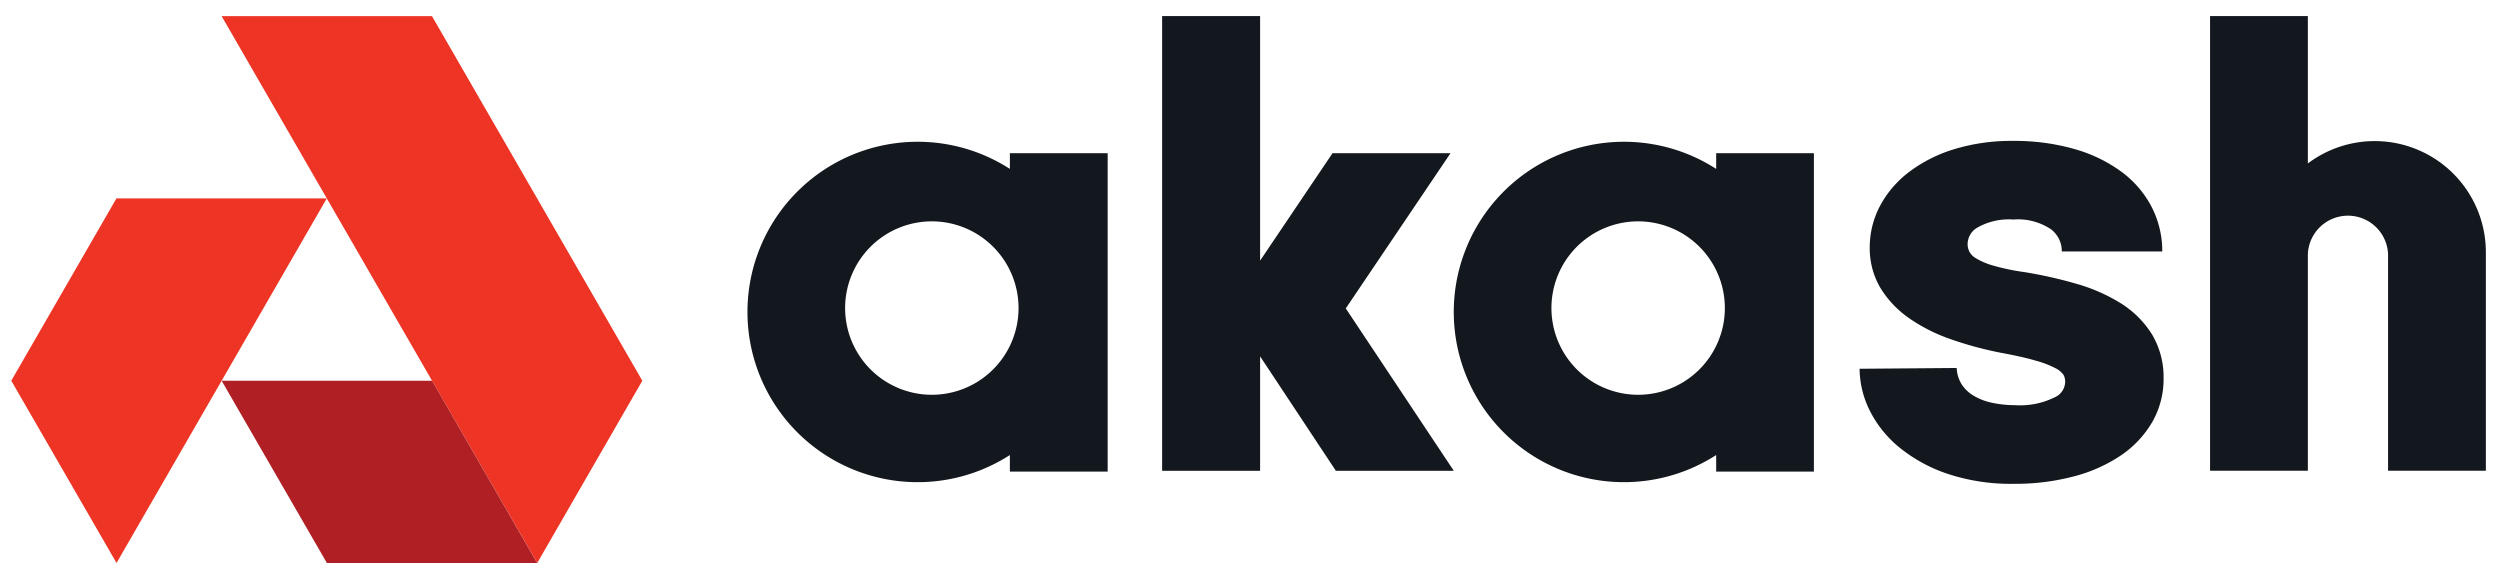 <svg xmlns="http://www.w3.org/2000/svg" viewBox="0 0 288.33 66.79"><defs><style>.cls-1{fill:#13181e;}.cls-2{fill:#ee3424;}.cls-3{fill:#af1f23;}</style></defs><title>Artboard 1</title><g id="text"><polyline class="cls-1" points="145.33 30.06 153.68 17.67 167.29 17.67 155.21 35.57 167.67 54.3 154.07 54.3 145.33 41.1 145.33 54.3 134.03 54.3 134.03 1.85 145.33 1.85 145.33 30.06"/><path class="cls-1" d="M286.7,29.06V54.29H275.42v-25a4.63,4.63,0,0,0-9.25,0v25H254.89V1.85h11.28v17A12.82,12.82,0,0,1,286.7,29.06Z"/><path class="cls-1" d="M116.47,17.67v1.81a19.63,19.63,0,1,0,0,33v1.91h11.28V17.67Zm-9,27.86a10,10,0,1,1,10-10A10,10,0,0,1,107.49,45.53Z"/><path class="cls-1" d="M197.93,17.67v1.81a19.63,19.63,0,1,0,0,33v1.91H209.2V17.67Zm-9,27.86a10,10,0,1,1,10-10A10,10,0,0,1,189,45.53Z"/><path class="cls-1" d="M225.67,42.44a3.85,3.85,0,0,0,.59,1.91,4.18,4.18,0,0,0,1.4,1.31,6.93,6.93,0,0,0,2.12.8,12.78,12.78,0,0,0,2.64.27,9,9,0,0,0,4.56-.91,2,2,0,0,0,1.2-1.77,1.64,1.64,0,0,0-.2-.83,2.47,2.47,0,0,0-.91-.75,11.66,11.66,0,0,0-2.34-.89c-1-.3-2.37-.6-4-.9a41.83,41.83,0,0,1-5.92-1.62,19.69,19.69,0,0,1-4.74-2.44,11.66,11.66,0,0,1-3.22-3.45,9,9,0,0,1-1.21-4.65,10.22,10.22,0,0,1,1.19-4.78,12,12,0,0,1,3.38-3.93,16.63,16.63,0,0,1,5.19-2.61,22.6,22.6,0,0,1,6.77-.95,25.23,25.23,0,0,1,7.05.93,16.91,16.91,0,0,1,5.41,2.6,11.79,11.79,0,0,1,3.51,4.06A11.17,11.17,0,0,1,249.38,29H237.79a3.16,3.16,0,0,0-1.25-2.56,6.85,6.85,0,0,0-4.35-1.12,7.31,7.31,0,0,0-4.14.93,2.22,2.22,0,0,0-1.12,1.86,1.93,1.93,0,0,0,.21.93,2,2,0,0,0,.74.74,8,8,0,0,0,2,.85,25,25,0,0,0,3.52.74,50.4,50.4,0,0,1,6.18,1.39,20,20,0,0,1,5.1,2.27,11.3,11.3,0,0,1,3.53,3.56,9.62,9.62,0,0,1,1.32,5.07,9.91,9.91,0,0,1-1.3,5,11.85,11.85,0,0,1-3.6,3.85,17.65,17.65,0,0,1-5.44,2.43,26.42,26.42,0,0,1-7,.86,23.05,23.05,0,0,1-7.5-1.13,17.73,17.73,0,0,1-5.55-3,13.05,13.05,0,0,1-3.47-4.26,11,11,0,0,1-1.2-4.88Z"/></g><g id="icon"><polygon class="cls-2" points="61.96 64.93 74.08 43.91 49.82 1.86 25.56 1.86 61.96 64.93"/><polygon class="cls-3" points="49.83 43.91 61.95 64.93 37.7 64.93 25.56 43.91 49.83 43.91"/><polygon class="cls-2" points="13.43 22.88 37.69 22.88 13.44 64.93 1.3 43.91 13.43 22.88"/></g></svg>
